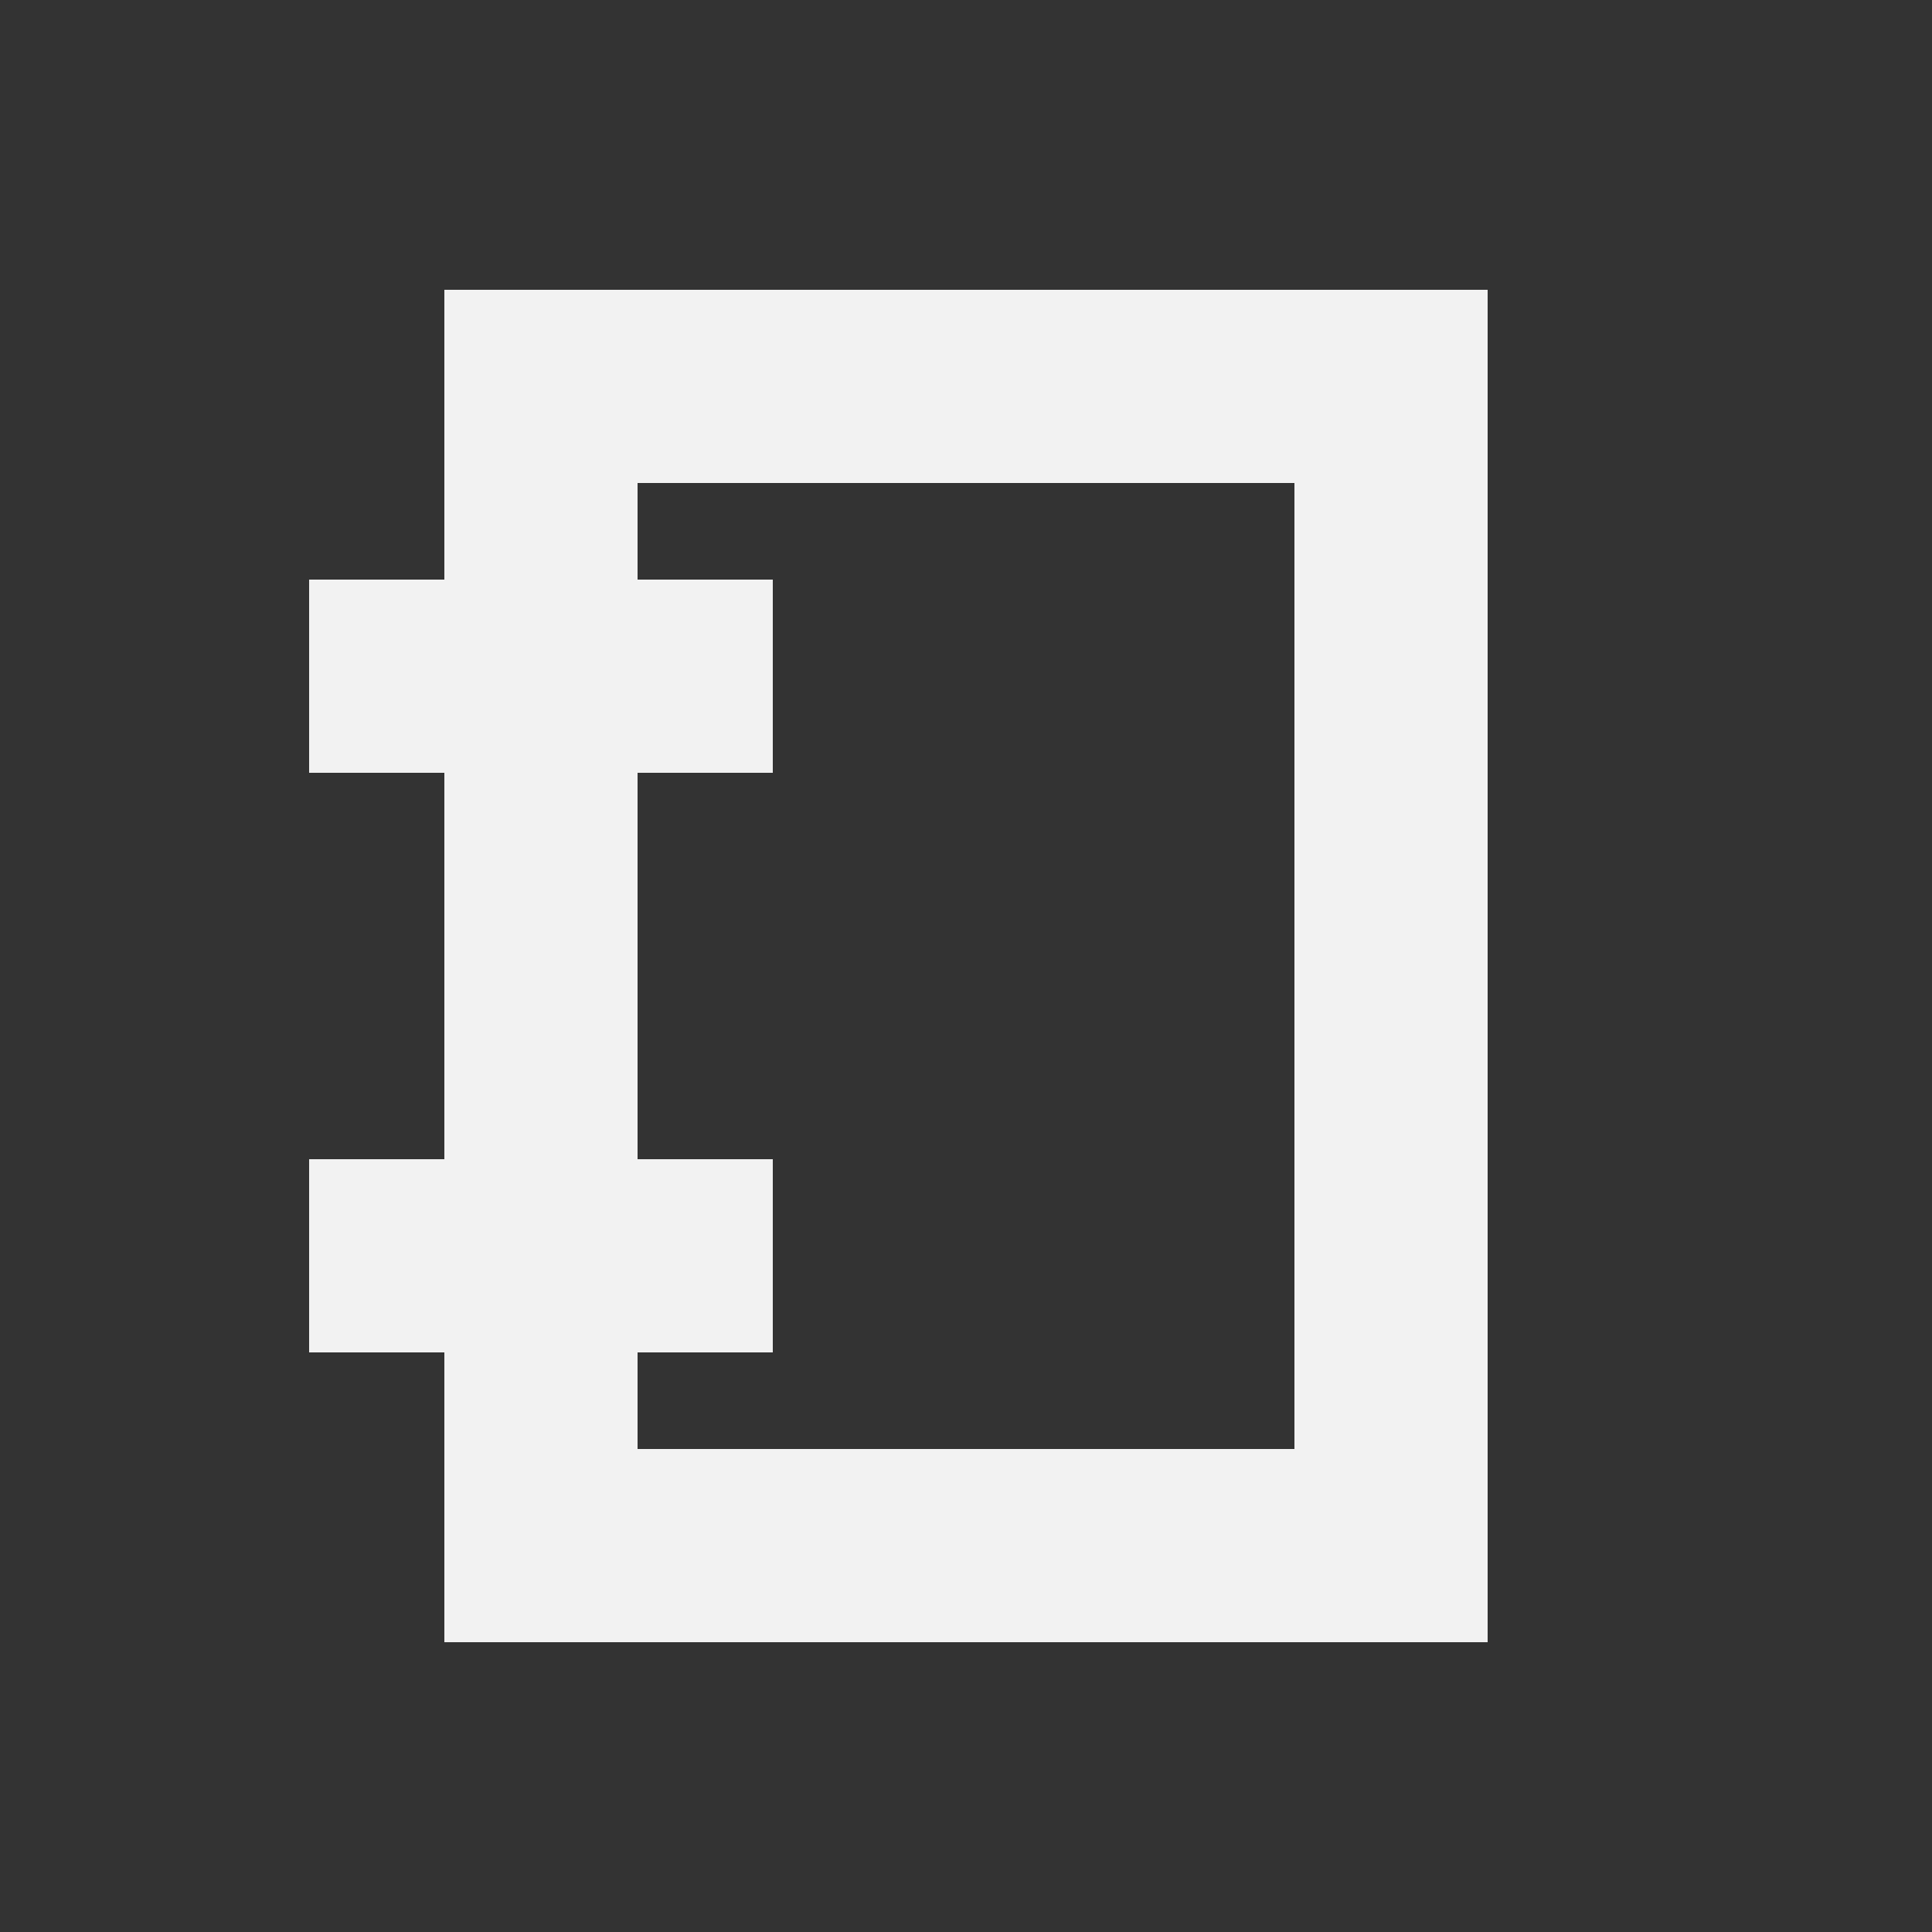 <svg id="debug" width="50" height="50" xmlns="http://www.w3.org/2000/svg">
    <rect width="100%" height="100%" fill="#333333" stroke="none"/>
    <path d="
        M 14 10
        v 30
        h 22
        v -30
        z
        M 8 17.5
        h 12
        M 8 32.5
        h 12
    " stroke-width="5" stroke="#f2f2f2" fill="none"></path>
    <style>svg:target { background-color: #888; }</style>
</svg>
